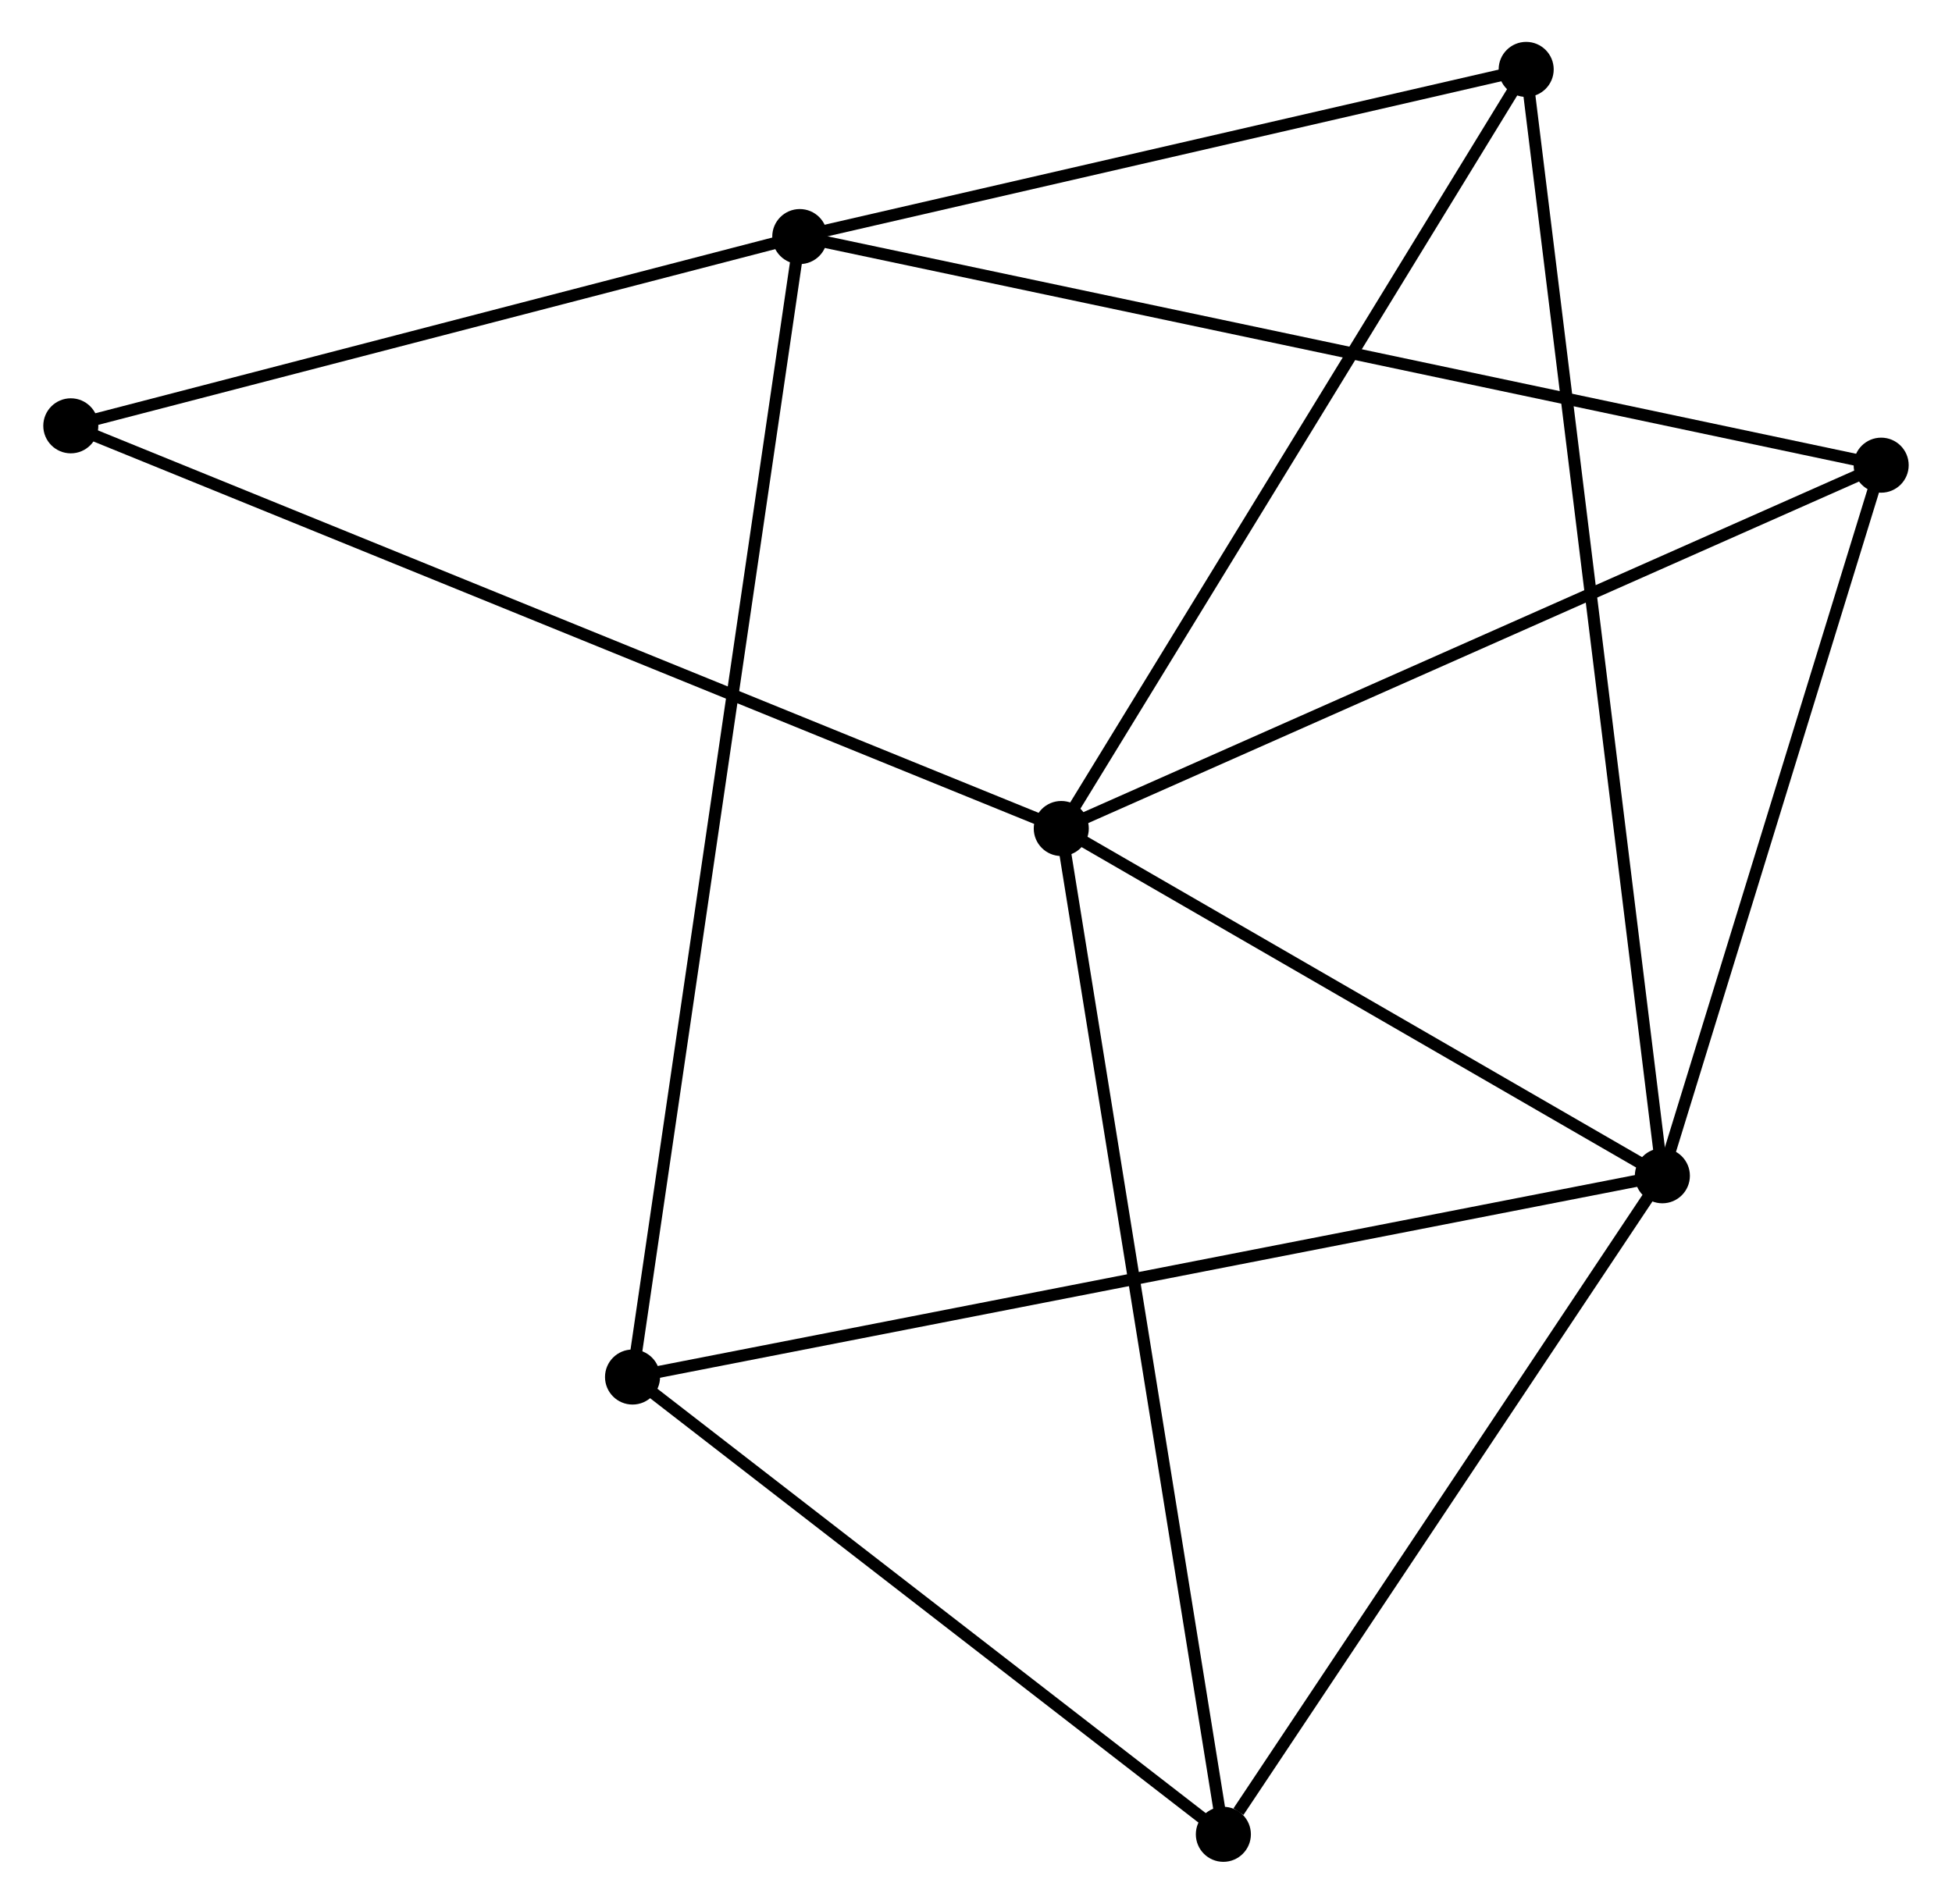 <?xml version="1.0" encoding="UTF-8" standalone="no"?>
<!DOCTYPE svg PUBLIC "-//W3C//DTD SVG 1.1//EN"
 "http://www.w3.org/Graphics/SVG/1.1/DTD/svg11.dtd">
<!-- Generated by graphviz version 2.36.0 (20140111.2315)
 -->
<!-- Title: %3 Pages: 1 -->
<svg width="163pt" height="159pt"
 viewBox="0.00 0.00 162.87 159.10" xmlns="http://www.w3.org/2000/svg" xmlns:xlink="http://www.w3.org/1999/xlink">
<g id="graph0" class="graph" transform="scale(1 1) rotate(0) translate(4 155.099)">
<title>%3</title>
<!-- 0 -->
<g id="node1" class="node"><title>0</title>
<ellipse fill="black" stroke="black" cx="84.56" cy="-85.859" rx="1.8" ry="1.8"/>
</g>
<!-- 1 -->
<g id="node2" class="node"><title>1</title>
<ellipse fill="black" stroke="black" cx="134.786" cy="-56.836" rx="1.8" ry="1.8"/>
</g>
<!-- 0&#45;&#45;1 -->
<g id="edge1" class="edge"><title>0&#45;&#45;1</title>
<path fill="none" stroke="black" d="M86.231,-84.894C93.856,-80.487 125.312,-62.31 133.057,-57.835"/>
</g>
<!-- 3 -->
<g id="node3" class="node"><title>3</title>
<ellipse fill="black" stroke="black" cx="98.104" cy="-1.8" rx="1.8" ry="1.8"/>
</g>
<!-- 0&#45;&#45;3 -->
<g id="edge2" class="edge"><title>0&#45;&#45;3</title>
<path fill="none" stroke="black" d="M84.894,-83.782C86.768,-72.152 95.938,-15.245 97.781,-3.805"/>
</g>
<!-- 4 -->
<g id="node4" class="node"><title>4</title>
<ellipse fill="black" stroke="black" cx="123.406" cy="-149.299" rx="1.8" ry="1.8"/>
</g>
<!-- 0&#45;&#45;4 -->
<g id="edge3" class="edge"><title>0&#45;&#45;4</title>
<path fill="none" stroke="black" d="M85.52,-87.428C90.848,-96.128 116.737,-138.408 122.336,-147.552"/>
</g>
<!-- 5 -->
<g id="node5" class="node"><title>5</title>
<ellipse fill="black" stroke="black" cx="153.068" cy="-116.223" rx="1.8" ry="1.8"/>
</g>
<!-- 0&#45;&#45;5 -->
<g id="edge4" class="edge"><title>0&#45;&#45;5</title>
<path fill="none" stroke="black" d="M86.253,-86.61C95.649,-90.774 141.307,-111.01 151.182,-115.387"/>
</g>
<!-- 7 -->
<g id="node6" class="node"><title>7</title>
<ellipse fill="black" stroke="black" cx="1.8" cy="-119.512" rx="1.8" ry="1.8"/>
</g>
<!-- 0&#45;&#45;7 -->
<g id="edge5" class="edge"><title>0&#45;&#45;7</title>
<path fill="none" stroke="black" d="M82.831,-86.562C72.061,-90.942 14.262,-114.445 3.519,-118.813"/>
</g>
<!-- 1&#45;&#45;3 -->
<g id="edge6" class="edge"><title>1&#45;&#45;3</title>
<path fill="none" stroke="black" d="M133.566,-55.004C127.996,-46.649 105.023,-12.181 99.366,-3.694"/>
</g>
<!-- 1&#45;&#45;4 -->
<g id="edge7" class="edge"><title>1&#45;&#45;4</title>
<path fill="none" stroke="black" d="M134.548,-58.767C133.067,-70.8 125.119,-135.376 123.642,-147.378"/>
</g>
<!-- 1&#45;&#45;5 -->
<g id="edge8" class="edge"><title>1&#45;&#45;5</title>
<path fill="none" stroke="black" d="M135.394,-58.811C138.17,-67.828 149.619,-105.021 152.438,-114.178"/>
</g>
<!-- 6 -->
<g id="node7" class="node"><title>6</title>
<ellipse fill="black" stroke="black" cx="48.736" cy="-40.016" rx="1.8" ry="1.8"/>
</g>
<!-- 1&#45;&#45;6 -->
<g id="edge9" class="edge"><title>1&#45;&#45;6</title>
<path fill="none" stroke="black" d="M132.989,-56.484C121.79,-54.295 61.693,-42.549 50.523,-40.366"/>
</g>
<!-- 3&#45;&#45;6 -->
<g id="edge14" class="edge"><title>3&#45;&#45;6</title>
<path fill="none" stroke="black" d="M96.461,-3.072C88.966,-8.874 58.048,-32.808 50.435,-38.701"/>
</g>
<!-- 2 -->
<g id="node8" class="node"><title>2</title>
<ellipse fill="black" stroke="black" cx="62.711" cy="-135.328" rx="1.8" ry="1.8"/>
</g>
<!-- 2&#45;&#45;4 -->
<g id="edge10" class="edge"><title>2&#45;&#45;4</title>
<path fill="none" stroke="black" d="M64.73,-135.792C73.945,-137.914 111.957,-146.664 121.316,-148.818"/>
</g>
<!-- 2&#45;&#45;5 -->
<g id="edge11" class="edge"><title>2&#45;&#45;5</title>
<path fill="none" stroke="black" d="M64.598,-134.929C76.357,-132.442 139.462,-119.099 151.191,-116.619"/>
</g>
<!-- 2&#45;&#45;7 -->
<g id="edge13" class="edge"><title>2&#45;&#45;7</title>
<path fill="none" stroke="black" d="M60.953,-134.871C52.215,-132.602 13.479,-122.545 3.932,-120.066"/>
</g>
<!-- 2&#45;&#45;6 -->
<g id="edge12" class="edge"><title>2&#45;&#45;6</title>
<path fill="none" stroke="black" d="M62.419,-133.337C60.6,-120.933 50.84,-54.368 49.026,-41.996"/>
</g>
</g>
</svg>
